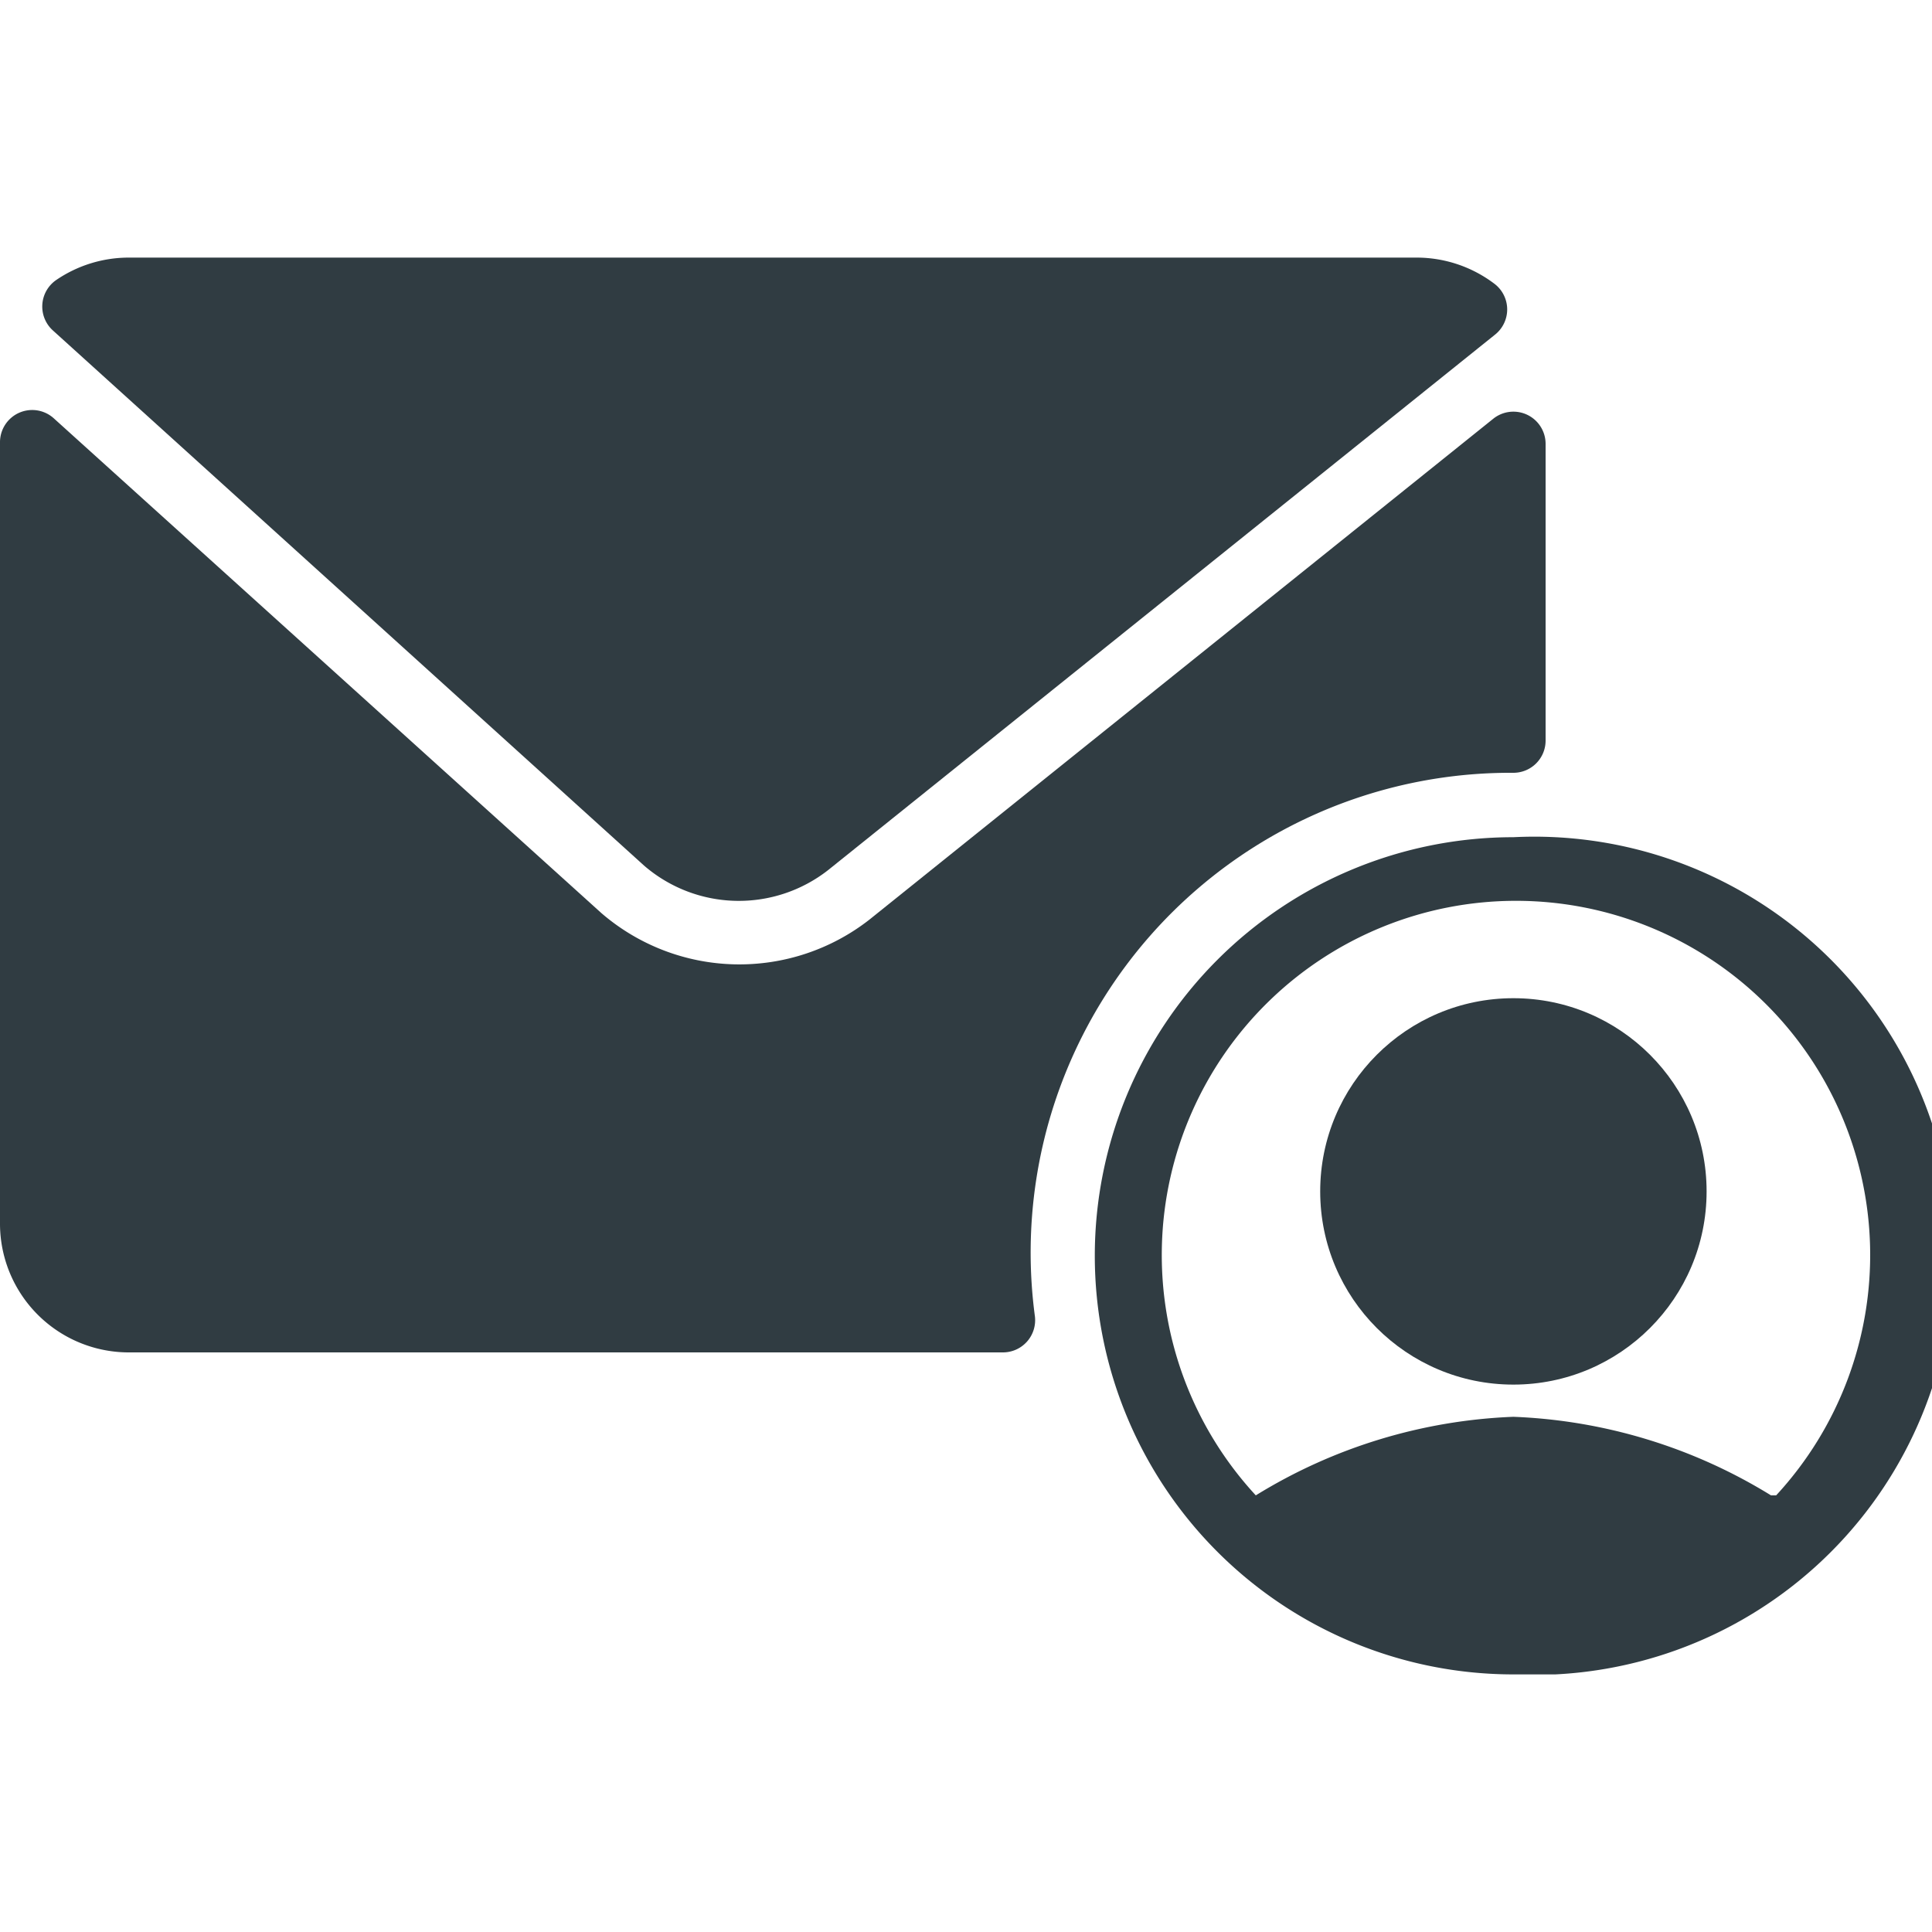 <svg xmlns="http://www.w3.org/2000/svg" viewBox="0 0 30 30">
  <title>Personal Mail</title>
  <g id="Personal_Mail" data-name="Personal Mail">
    <g>
      <path d="M23.5,13a6.5,6.5,0,1,0,0,13c.13,0,.6,0,.65,0a6.5,6.5,0,0,0-.65-13Zm4,10.22a8.22,8.22,0,0,0-4-1.22,8.22,8.22,0,0,0-4,1.22,5.5,5.5,0,1,1,8.08,0Z" style="fill: #303c42"/>
      <circle cx="23.5" cy="18.5" r="3" style="fill: #303c42"/>
      <path d="M10,13.44a2.25,2.25,0,0,0,2.86.07L23.21,5.2a.5.5,0,0,0,0-.79A2,2,0,0,0,22,4H2a2,2,0,0,0-1.13.35.5.5,0,0,0-.05.78Z" style="fill: #303c42"/>
      <path d="M23.5,12a.5.5,0,0,0,.5-.5V6.89a.5.5,0,0,0-.81-.39L13.5,14.28a3.28,3.28,0,0,1-4.16-.1L.84,6.5A.5.5,0,0,0,0,6.87V19a2,2,0,0,0,2,2H15.57a.5.5,0,0,0,.5-.56A7.45,7.45,0,0,1,23.5,12Z" style="fill: #303c42"/>
    </g>
  </g>
</svg>

